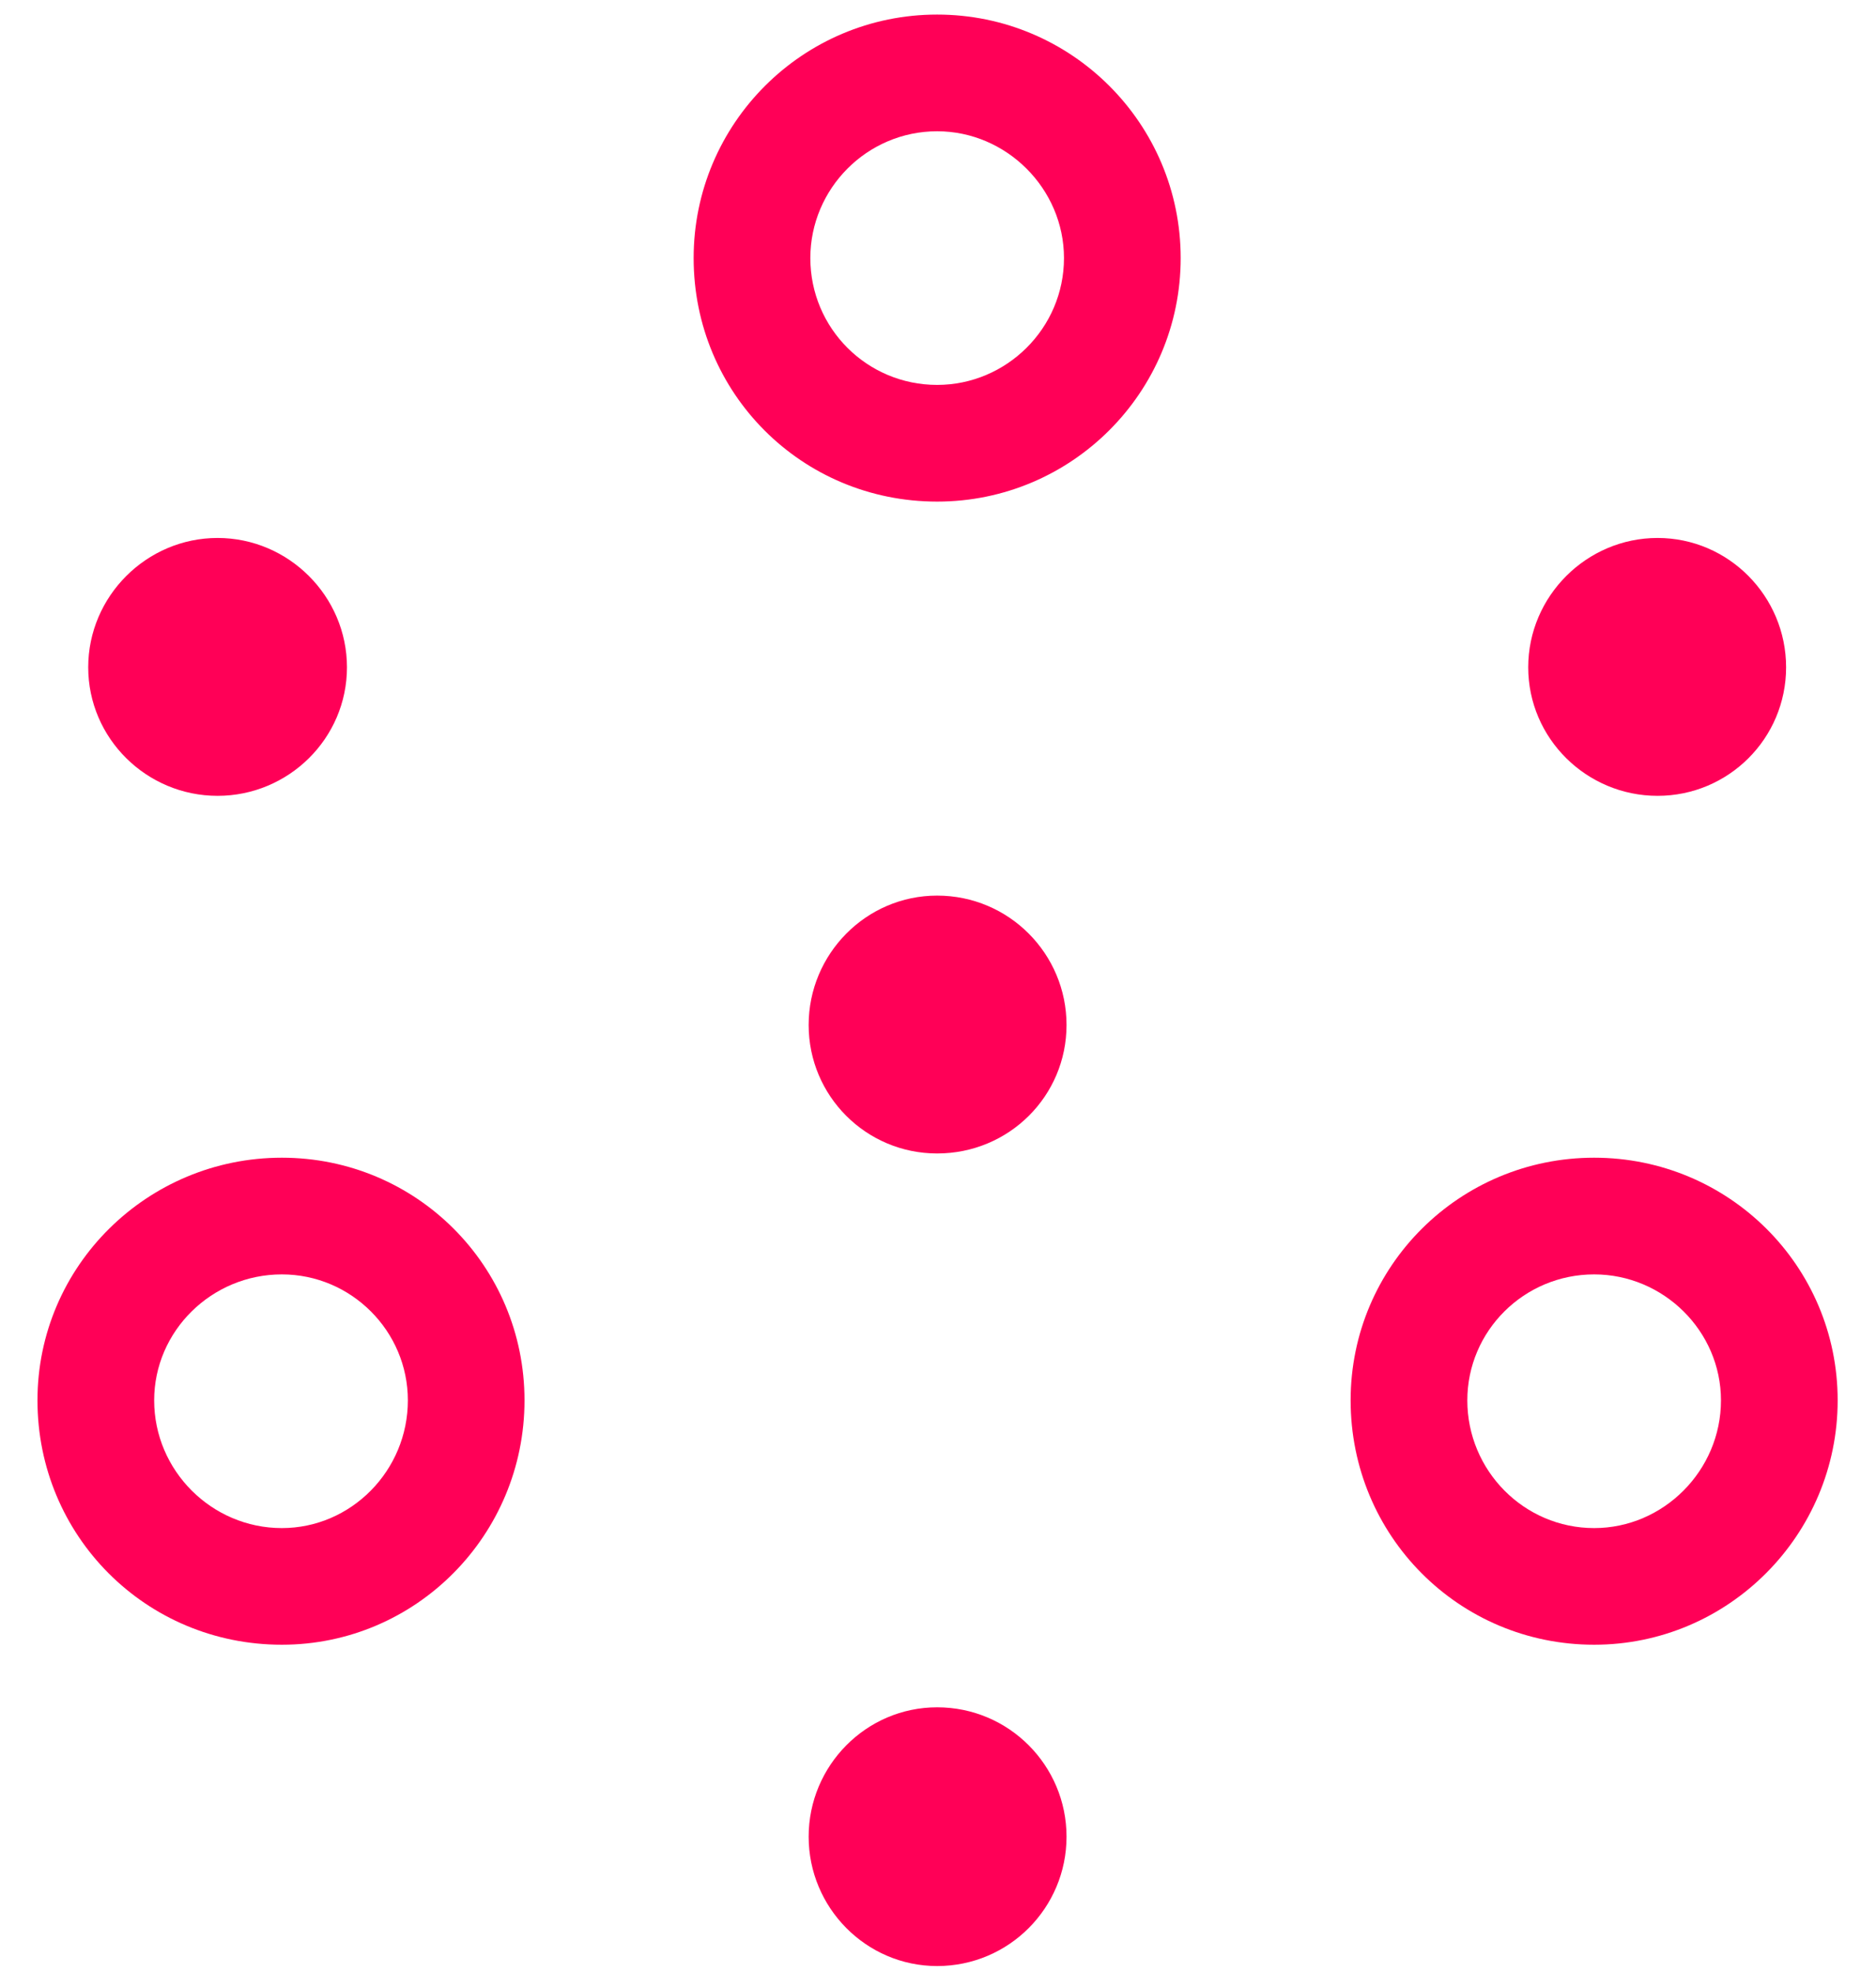 <svg width="39" height="41" viewBox="0 0 39 41" fill="none" xmlns="http://www.w3.org/2000/svg">
<path d="M19.482 10.428C22.277 10.428 24.545 8.16 24.545 5.365C24.545 2.57 22.277 0.303 19.482 0.303C16.688 0.303 14.42 2.57 14.42 5.365C14.42 8.178 16.67 10.428 19.482 10.428ZM19.482 8.002C18.023 8.002 16.846 6.824 16.846 5.365C16.846 3.924 18.023 2.729 19.482 2.729C20.924 2.729 22.119 3.924 22.119 5.365C22.119 6.824 20.924 8.002 19.482 8.002ZM34.459 16.545C35.935 16.545 37.131 15.35 37.131 13.873C37.131 12.396 35.935 11.184 34.459 11.184C32.982 11.184 31.77 12.396 31.77 13.873C31.77 15.35 32.982 16.545 34.459 16.545ZM4.523 16.545C6 16.545 7.213 15.35 7.213 13.873C7.213 12.396 6 11.184 4.523 11.184C3.047 11.184 1.834 12.396 1.834 13.873C1.834 15.35 3.047 16.545 4.523 16.545ZM19.482 23.98C20.977 23.98 22.172 22.785 22.172 21.309C22.172 19.832 20.977 18.619 19.482 18.619C18.006 18.619 16.811 19.832 16.811 21.309C16.811 22.785 18.006 23.98 19.482 23.98ZM5.859 34.193C8.654 34.193 10.904 31.908 10.904 29.113C10.904 26.318 8.654 24.068 5.859 24.068C3.064 24.068 0.779 26.318 0.779 29.113C0.779 31.926 3.029 34.193 5.859 34.193ZM33.141 34.193C35.935 34.193 38.203 31.908 38.203 29.113C38.203 26.318 35.935 24.068 33.141 24.068C30.346 24.068 28.078 26.318 28.078 29.113C28.078 31.926 30.328 34.193 33.141 34.193ZM5.859 31.768C4.4 31.768 3.205 30.572 3.205 29.113C3.205 27.672 4.4 26.494 5.859 26.494C7.301 26.494 8.479 27.672 8.479 29.113C8.479 30.572 7.301 31.768 5.859 31.768ZM33.141 31.768C31.682 31.768 30.504 30.572 30.504 29.113C30.504 27.672 31.682 26.494 33.141 26.494C34.582 26.494 35.777 27.672 35.777 29.113C35.777 30.572 34.582 31.768 33.141 31.768ZM19.482 40.873C20.977 40.873 22.172 39.66 22.172 38.184C22.172 36.707 20.977 35.494 19.482 35.494C18.006 35.494 16.811 36.707 16.811 38.184C16.811 39.66 18.006 40.873 19.482 40.873Z" fill="#FF0057"/>
</svg>
